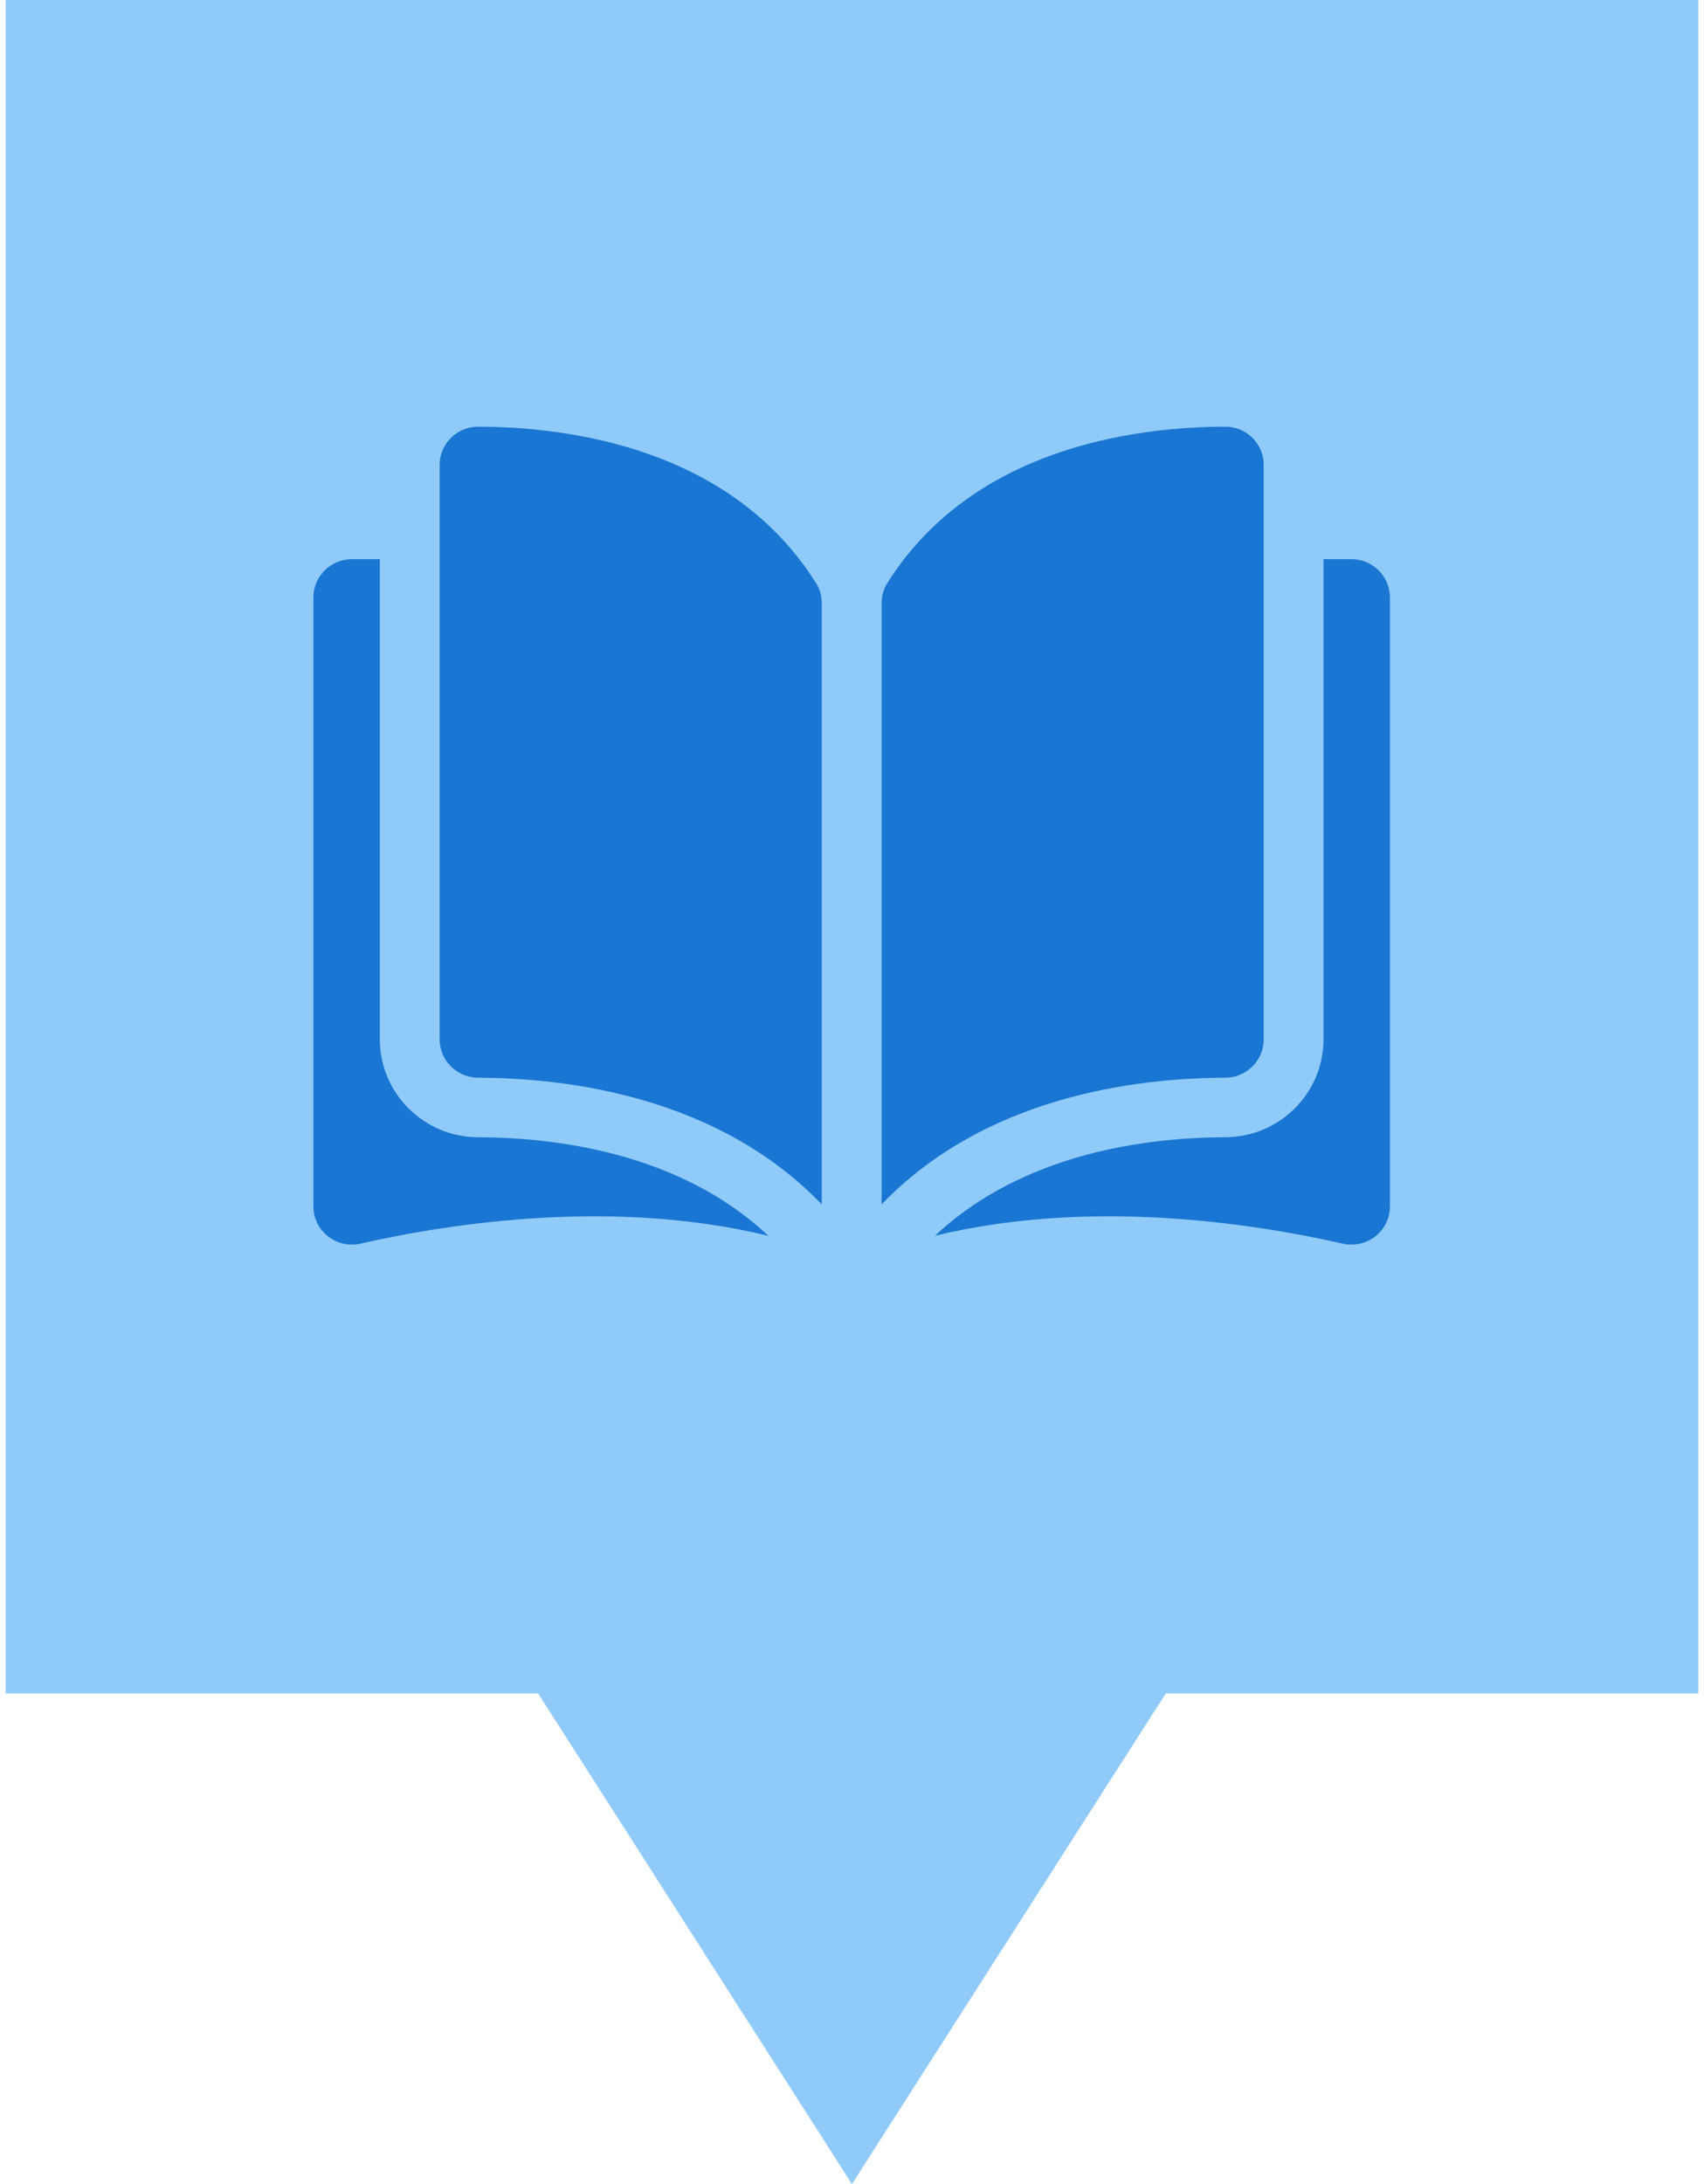 <svg xmlns="http://www.w3.org/2000/svg" version="1.1" viewBox="0 0 314.27 405.35" width="32" height="41">
 <path d="m0 0v314.29h98.864l58.259 91.058 58.269-91.058h98.874v-314.29z" fill="#90CAF9" fill-opacity="1"/>
 <g transform="matrix(.673 0 0 .669 57.133 55.743)" fill="#1976D2">
  <path d="m45.432 35.049h-0.025c-2.809 0-5.451 1.095-7.446 3.085-2.017 2.012-3.128 4.691-3.128 7.543v159.36c0 5.844 4.773 10.61 10.641 10.625 24.738 0.059 66.184 5.215 94.776 35.136v-166.78c0-1.981-0.506-3.842-1.461-5.382-23.467-37.792-68.563-43.534-93.357-43.592z" fill="#1976D2"/>
  <path d="m262.17 205.04v-159.37c0-2.852-1.111-5.531-3.128-7.543-1.995-1.99-4.639-3.085-7.445-3.085h-0.026c-24.793 0.059-69.889 5.801-93.357 43.593-0.955 1.54-1.46 3.401-1.46 5.382v166.78c28.592-29.921 70.038-35.077 94.776-35.136 5.867-0.015 10.64-4.781 10.64-10.624z" fill="#1976D2"/>
  <path d="m286.37 71.801h-7.706v133.24c0 14.921-12.157 27.088-27.101 27.125-20.983 0.05-55.581 4.153-80.084 27.344 42.378-10.376 87.052-3.631 112.51 2.171 3.179 0.724 6.464-0.024 9.011-2.054 2.538-2.025 3.994-5.052 3.994-8.301v-168.9c1e-3 -5.859-4.767-10.626-10.626-10.626z" fill="#1976D2"/>
  <path d="m18.332 205.04v-133.24h-7.706c-5.858 0-10.626 4.767-10.626 10.626v168.9c0 3.25 1.456 6.276 3.994 8.301 2.545 2.029 5.827 2.78 9.011 2.054 25.46-5.803 70.135-12.547 112.51-2.171-24.502-23.19-59.1-27.292-80.083-27.342-14.943-0.036-27.101-12.203-27.101-27.124z" fill="#1976D2"/>
 </g>
</svg>